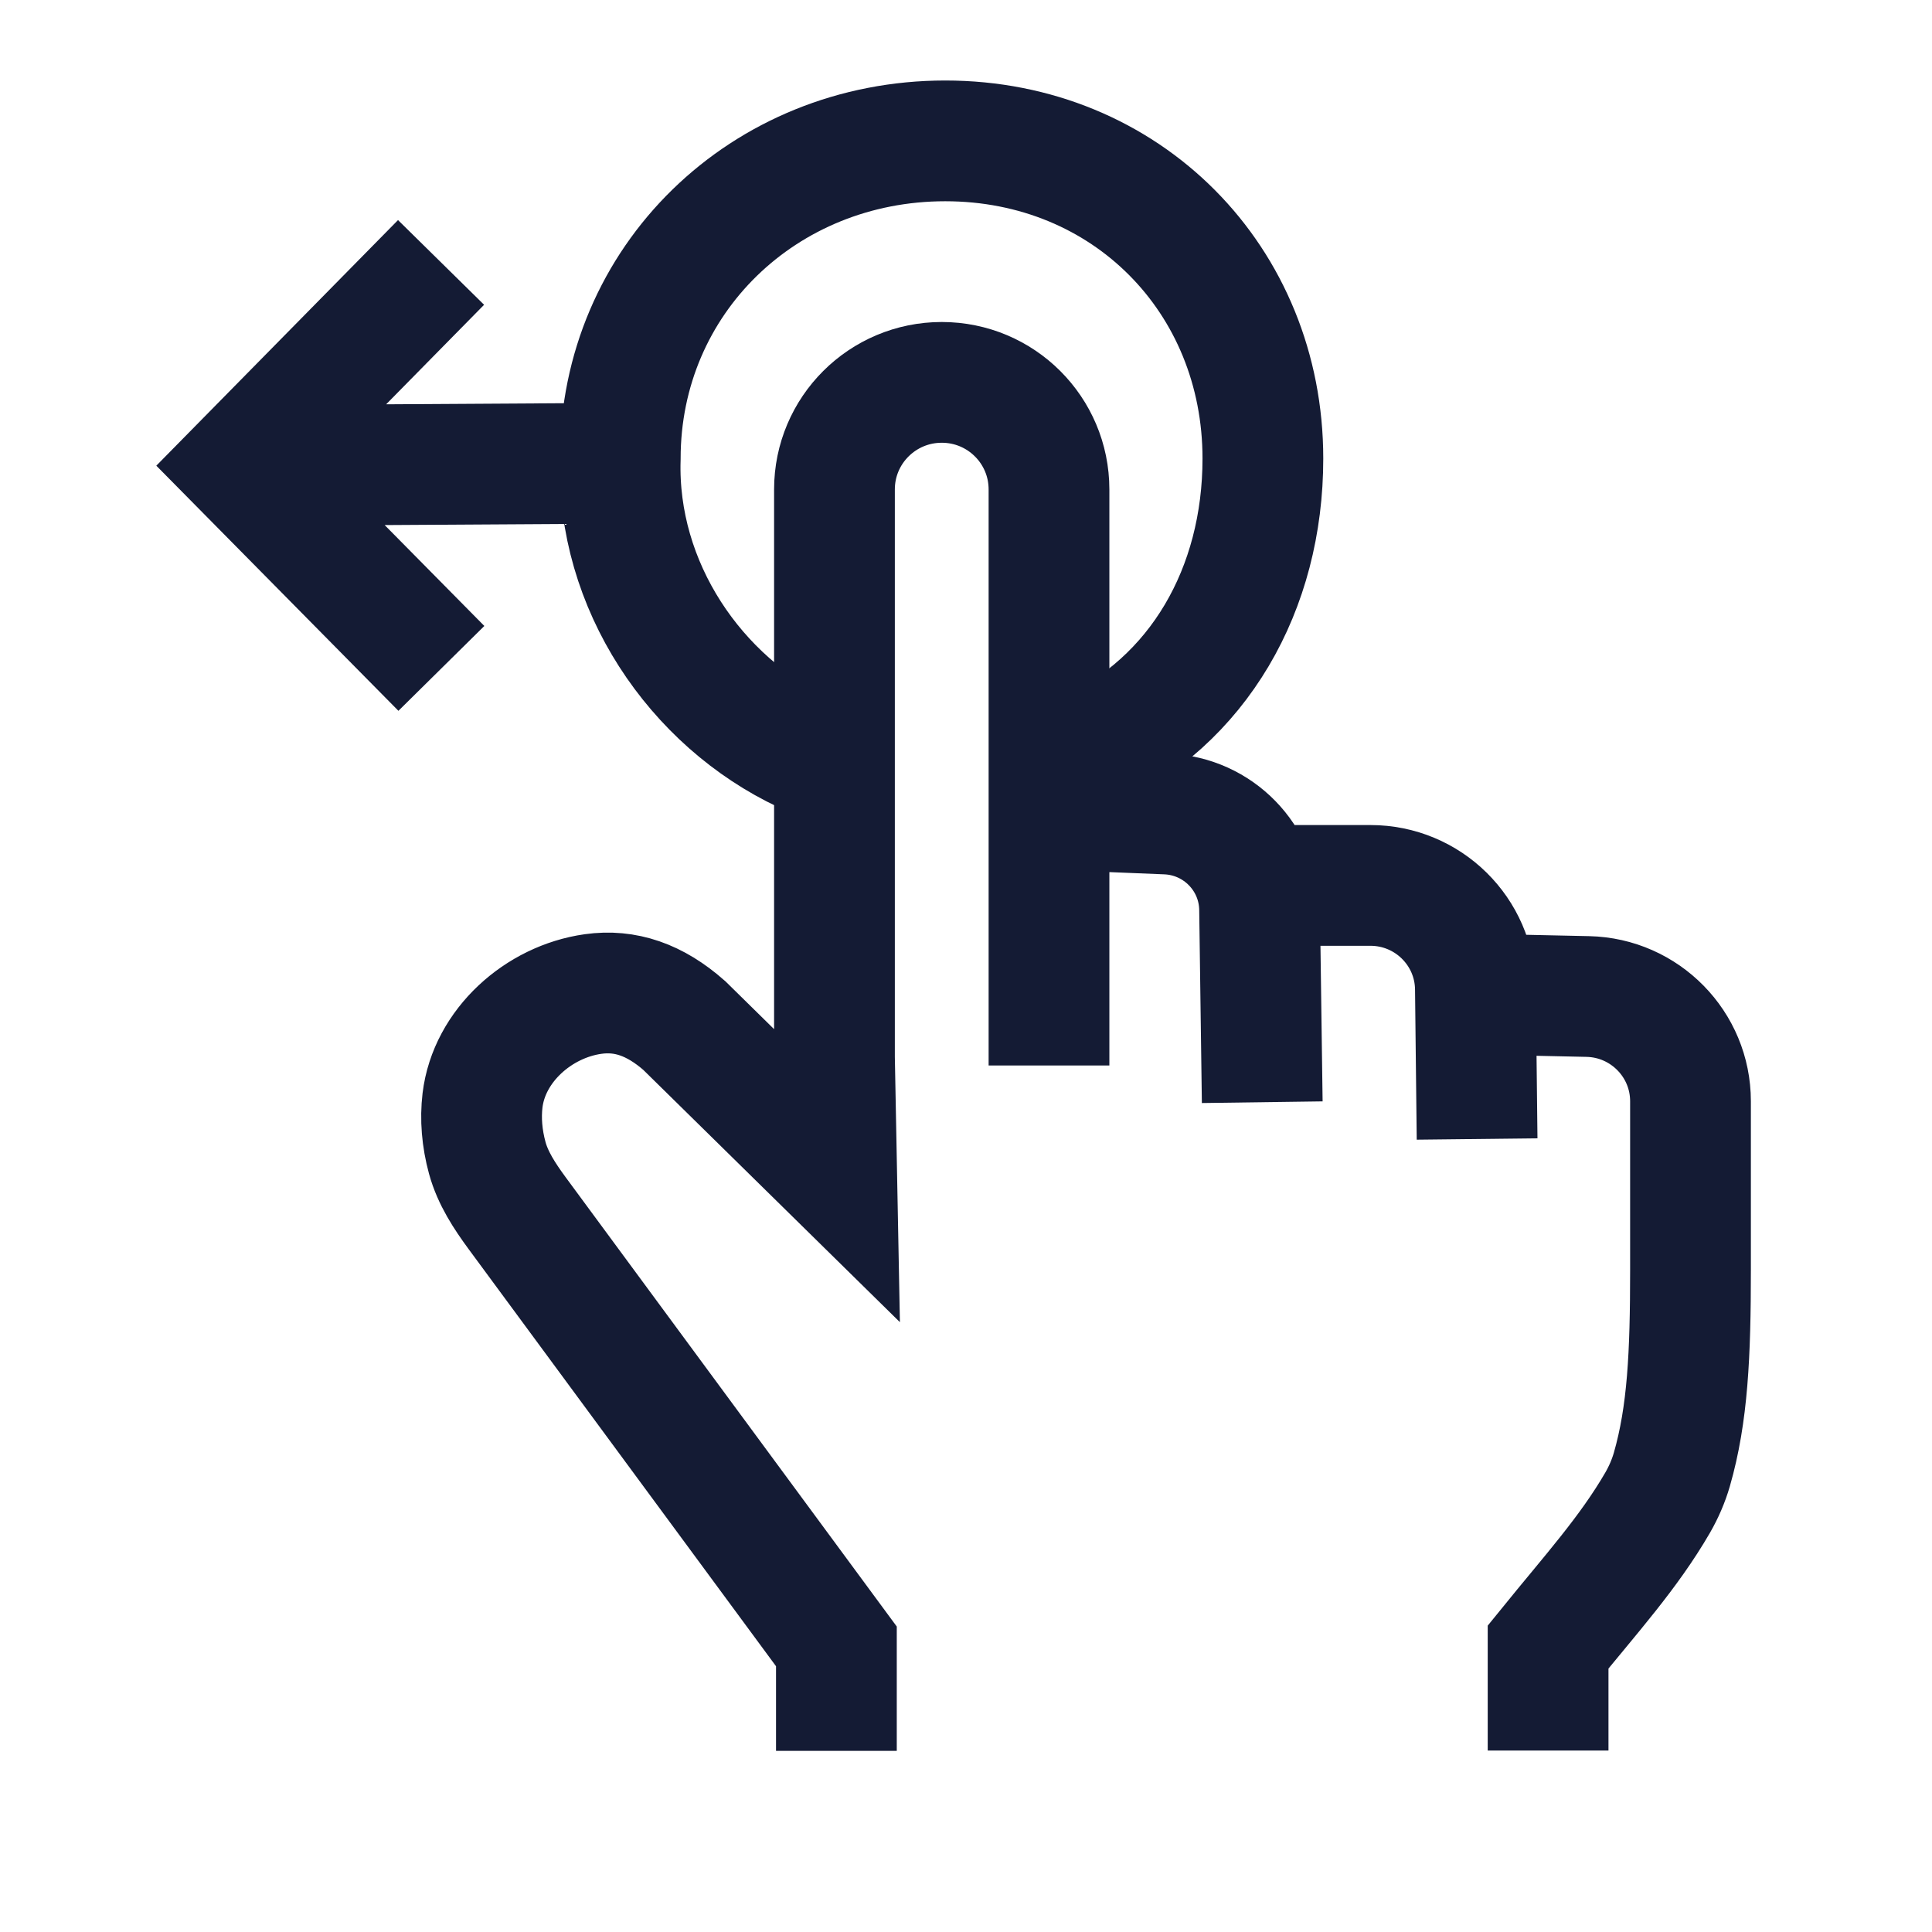 <svg width="24" height="24" viewBox="0 0 24 24" fill="none" xmlns="http://www.w3.org/2000/svg">
<path d="M13.031 13.236V6.08C13.031 5.345 12.435 4.75 11.699 4.75C10.963 4.75 10.366 5.345 10.366 6.08V13.137L10.394 14.601L8.501 12.74C8.136 12.418 7.767 12.292 7.368 12.348C6.689 12.443 6.076 12.989 5.994 13.669C5.967 13.896 5.986 14.138 6.053 14.384C6.122 14.636 6.268 14.858 6.423 15.069L10.39 20.452V21.75M13.511 10.072L14.493 10.112C15.132 10.138 15.639 10.658 15.647 11.296L15.68 13.692M16.051 10.999H17.024C17.738 10.999 18.32 11.572 18.328 12.284L18.349 14.149M18.845 12.36L19.725 12.379C20.433 12.395 21 12.973 21 13.68V15.777C21 16.825 20.966 17.568 20.768 18.256C20.726 18.4 20.666 18.538 20.591 18.668C20.232 19.287 19.77 19.795 19.231 20.46V21.746" stroke="#141B34" stroke-width="1.5"/>
<path d="M9.993 9.351C8.638 8.716 7.656 7.271 7.705 5.696C7.705 3.476 9.488 1.75 11.742 1.75C13.996 1.75 15.688 3.476 15.688 5.696C15.688 7.318 14.892 8.715 13.488 9.351M7.494 5.756L3.556 5.78M5.479 3.26L2.995 5.784L5.483 8.303" stroke="#141B34" stroke-width="1.5"/>
</svg>
